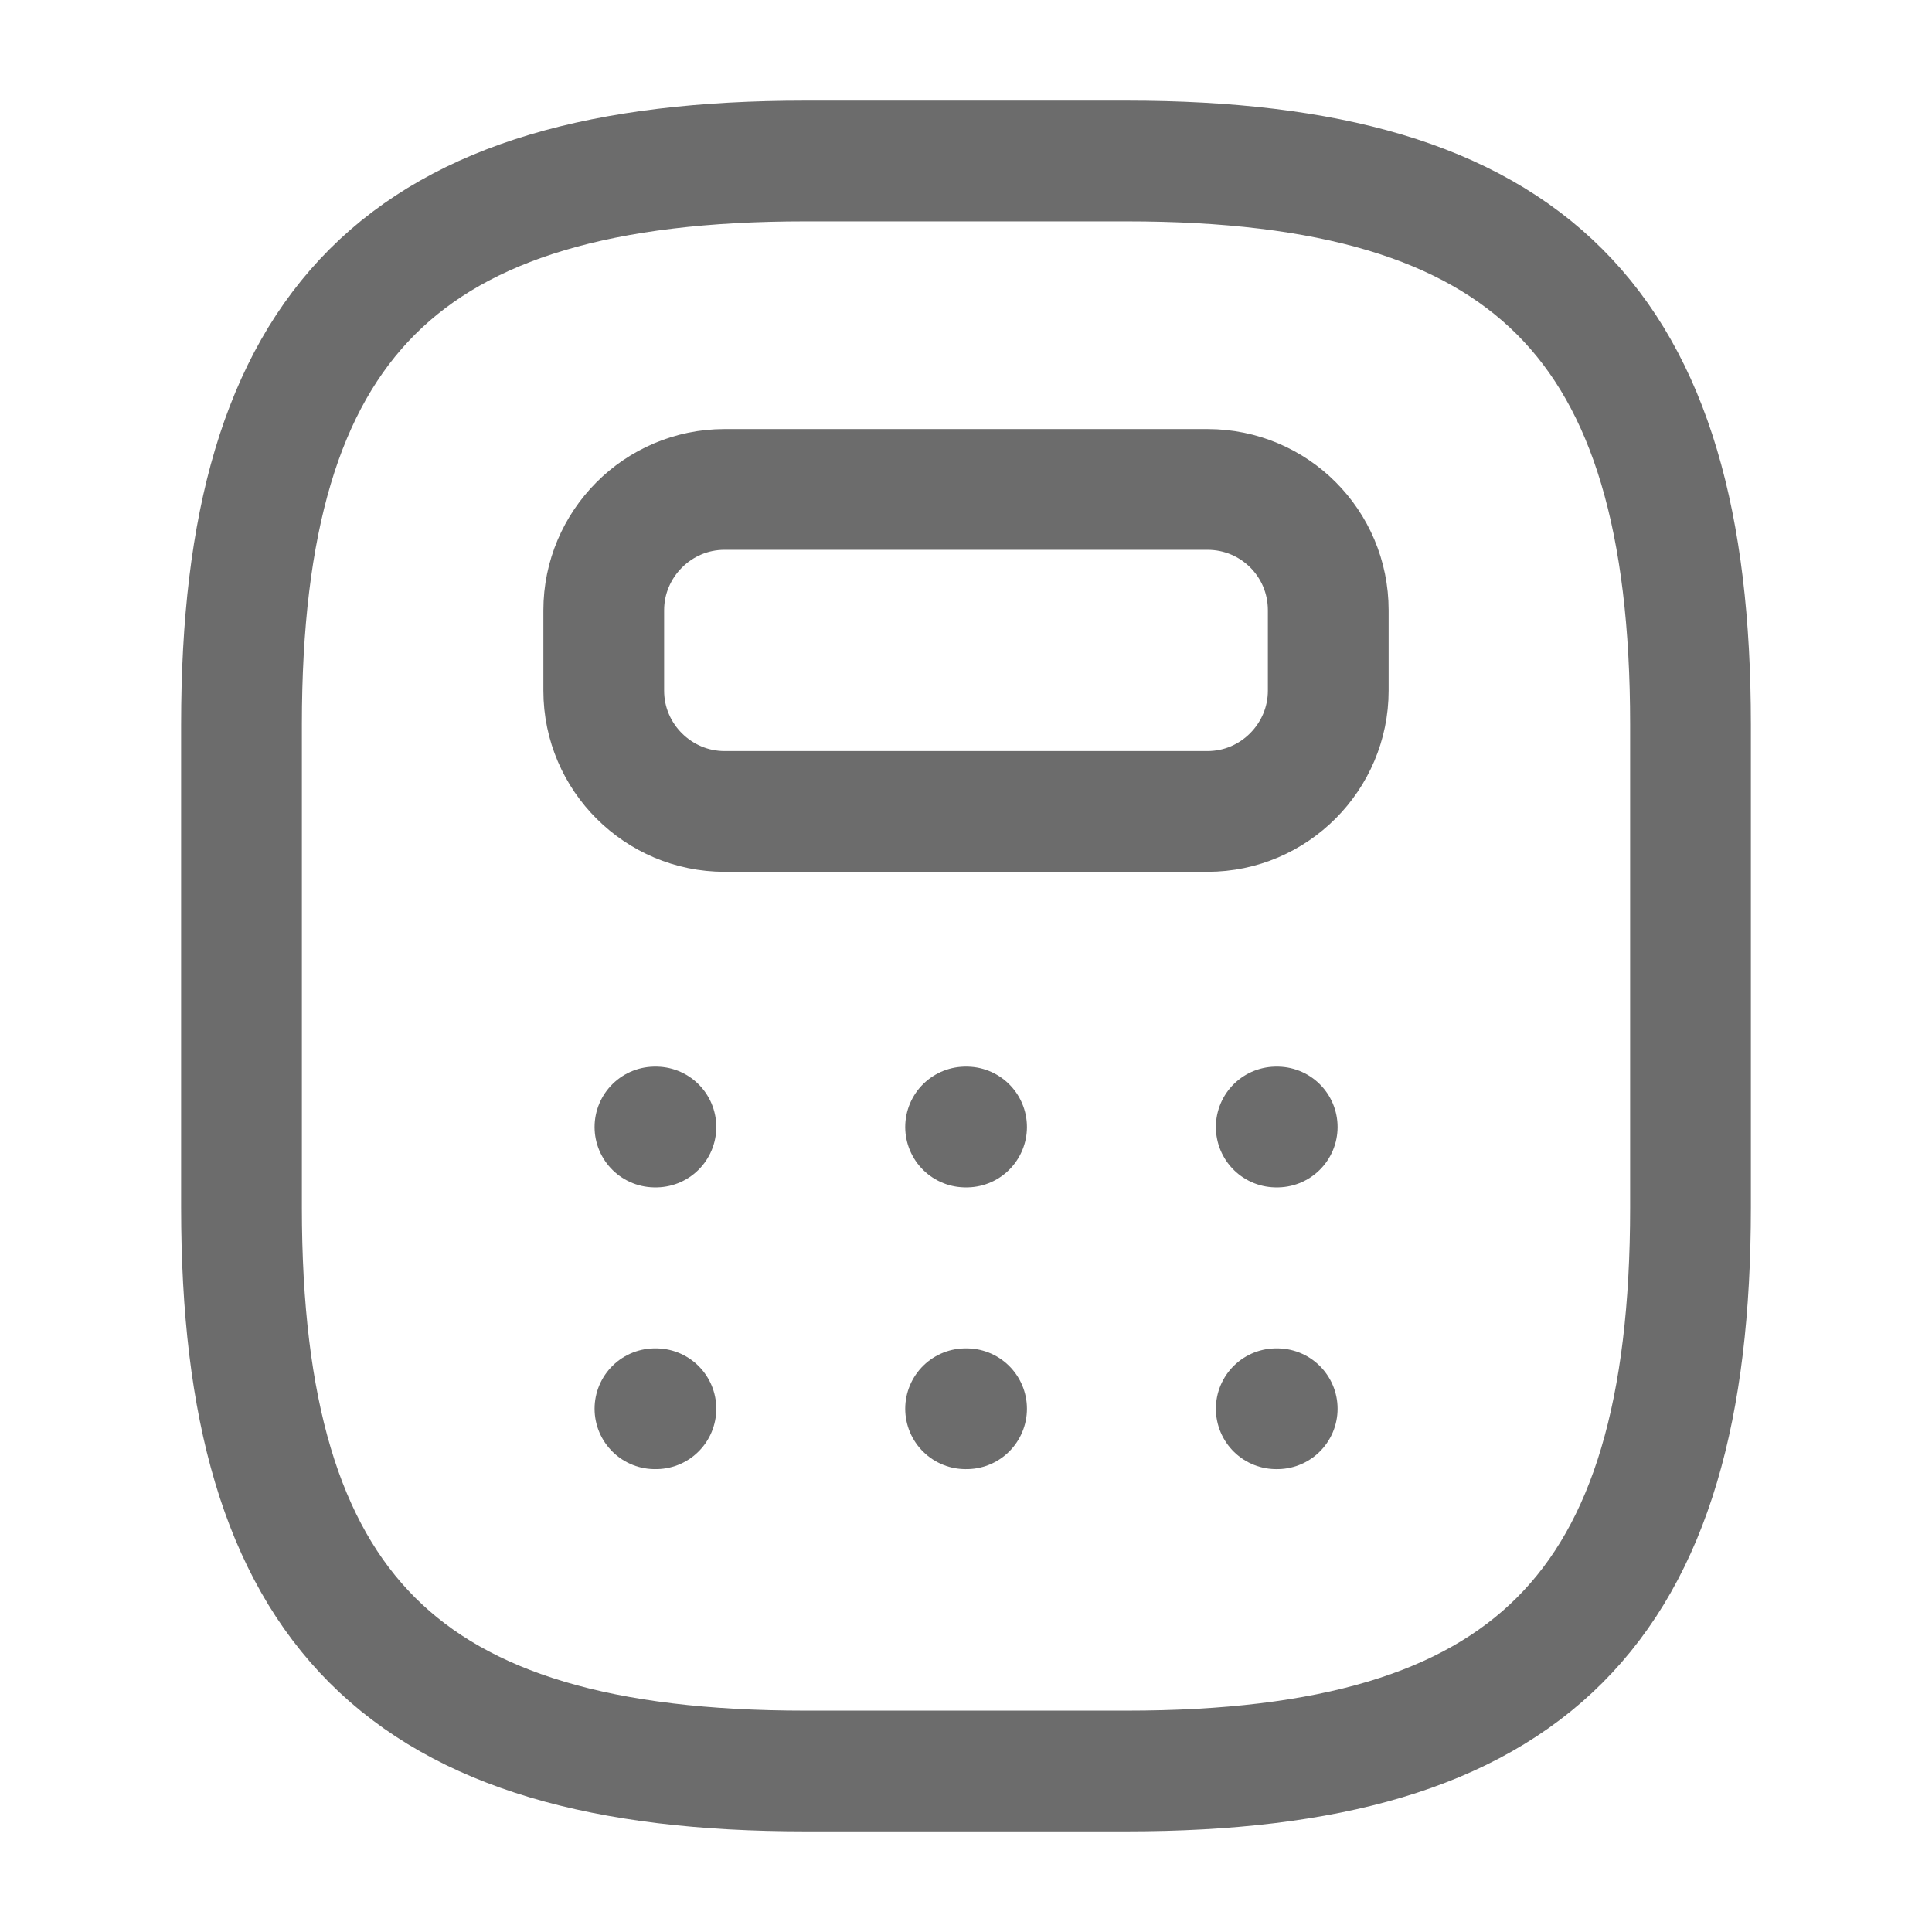 <svg width="24" height="24" viewBox="0 0 24 24" fill="none" xmlns="http://www.w3.org/2000/svg">
<g id="vuesax/linear/calculator">
<g id="calculator">
<path id="Vector" d="M10 22H14C19 22 21 20 21 15V9C21 4 19 2 14 2H10C5 2 3 4 3 9V15C3 20 5 22 10 22Z" stroke="#6C6C6C" stroke-width="1.5" stroke-linecap="round" stroke-linejoin="round"/>
<path id="Vector_2" d="M16.5 7.58V8.58C16.5 9.4 15.83 10.08 15 10.08H9C8.18 10.08 7.5 9.41 7.5 8.58V7.58C7.5 6.76 8.17 6.08 9 6.08H15C15.83 6.08 16.5 6.75 16.5 7.58Z" stroke="#6C6C6C" stroke-width="1.5" stroke-linecap="round" stroke-linejoin="round"/>
<path id="Vector_3" d="M8.136 14H8.148" stroke="#6C6C6C" stroke-width="1.5" stroke-linecap="round" stroke-linejoin="round"/>
<path id="Vector_4" d="M11.995 14H12.007" stroke="#6C6C6C" stroke-width="1.5" stroke-linecap="round" stroke-linejoin="round"/>
<path id="Vector_5" d="M15.854 14H15.866" stroke="#6C6C6C" stroke-width="1.5" stroke-linecap="round" stroke-linejoin="round"/>
<path id="Vector_6" d="M8.136 17.5H8.148" stroke="#6C6C6C" stroke-width="1.5" stroke-linecap="round" stroke-linejoin="round"/>
<path id="Vector_7" d="M11.995 17.5H12.007" stroke="#6C6C6C" stroke-width="1.5" stroke-linecap="round" stroke-linejoin="round"/>
<path id="Vector_8" d="M15.854 17.5H15.866" stroke="#6C6C6C" stroke-width="1.5" stroke-linecap="round" stroke-linejoin="round"/>
</g>
</g>
</svg>
